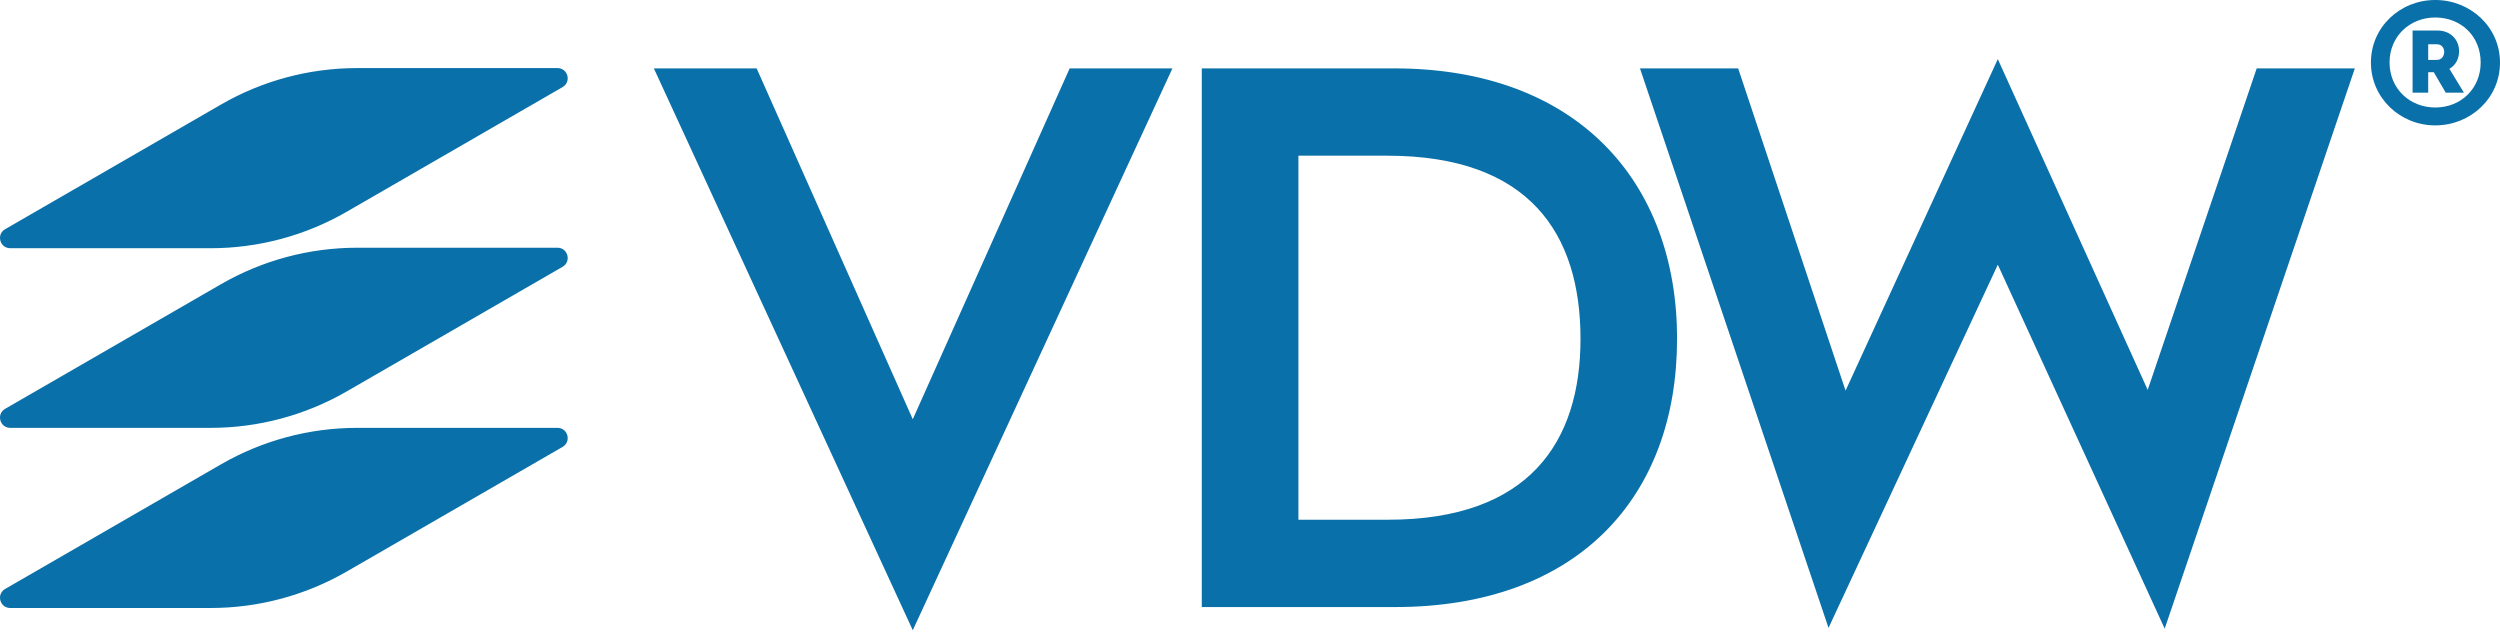 <svg width="90" height="23" viewBox="0 0 90 23" fill="none" xmlns="http://www.w3.org/2000/svg">
<path fill-rule="evenodd" clip-rule="evenodd" d="M89.304 2.25C89.304 3.188 88.594 3.87 87.67 3.87C86.746 3.87 86.024 3.187 86.024 2.25C86.024 1.313 86.746 0.63 87.67 0.63C88.594 0.63 89.304 1.299 89.304 2.25ZM90 2.25C90 0.979 88.943 0 87.67 0C86.397 0 85.353 0.979 85.353 2.25C85.353 3.521 86.398 4.514 87.67 4.514C88.941 4.514 90 3.535 90 2.25ZM62.574 2.462L66.44 14.063L71.921 2.128L77.317 14.036L81.241 2.462H84.774L77.929 22.632L71.921 9.529L65.827 22.604L59.039 2.462H62.574ZM0.368 8.936H7.583C9.303 8.936 10.993 8.483 12.482 7.623L20.253 3.136C20.578 2.948 20.446 2.451 20.07 2.451H12.855C11.136 2.451 9.445 2.903 7.956 3.764L0.184 8.251C0.058 8.324 0 8.444 0 8.564C0 8.752 0.139 8.936 0.368 8.936ZM0.368 15.403H7.583C9.303 15.403 10.993 14.95 12.482 14.091L20.253 9.604C20.578 9.416 20.446 8.918 20.07 8.918H12.855C11.136 8.918 9.445 9.372 7.956 10.231L0.184 14.718C0.058 14.792 0 14.912 0 15.032C0 15.219 0.139 15.403 0.368 15.403ZM7.583 21.888H0.368C0.139 21.888 0 21.704 0 21.517C0 21.397 0.058 21.277 0.184 21.203L7.956 16.716C9.445 15.857 11.136 15.403 12.855 15.403H20.07C20.446 15.403 20.578 15.9 20.253 16.089L12.482 20.576C10.993 21.435 9.303 21.888 7.583 21.888ZM32.86 15.093L38.508 2.462H42.207L32.86 22.688L23.539 2.462H27.239L32.86 15.093ZM56.898 12.2C56.898 15.899 55.061 18.71 49.969 18.71H46.743V5.605H49.943C55.061 5.605 56.898 8.416 56.898 12.2ZM60.375 12.2C60.375 6.525 56.759 2.462 50.193 2.462H43.264V21.854H50.219C56.786 21.854 60.374 17.903 60.374 12.2H60.375ZM87.723 2.157C87.884 2.157 87.991 2.036 87.991 1.862C87.991 1.715 87.883 1.594 87.736 1.594H87.415V2.157H87.723ZM87.763 1.1C88.205 1.1 88.526 1.42 88.526 1.835H88.528C88.528 2.116 88.406 2.344 88.179 2.479L88.701 3.335H88.045L87.616 2.599H87.415V3.335H86.853V1.1H87.763Z" fill="#0A70A9"/>
</svg>
